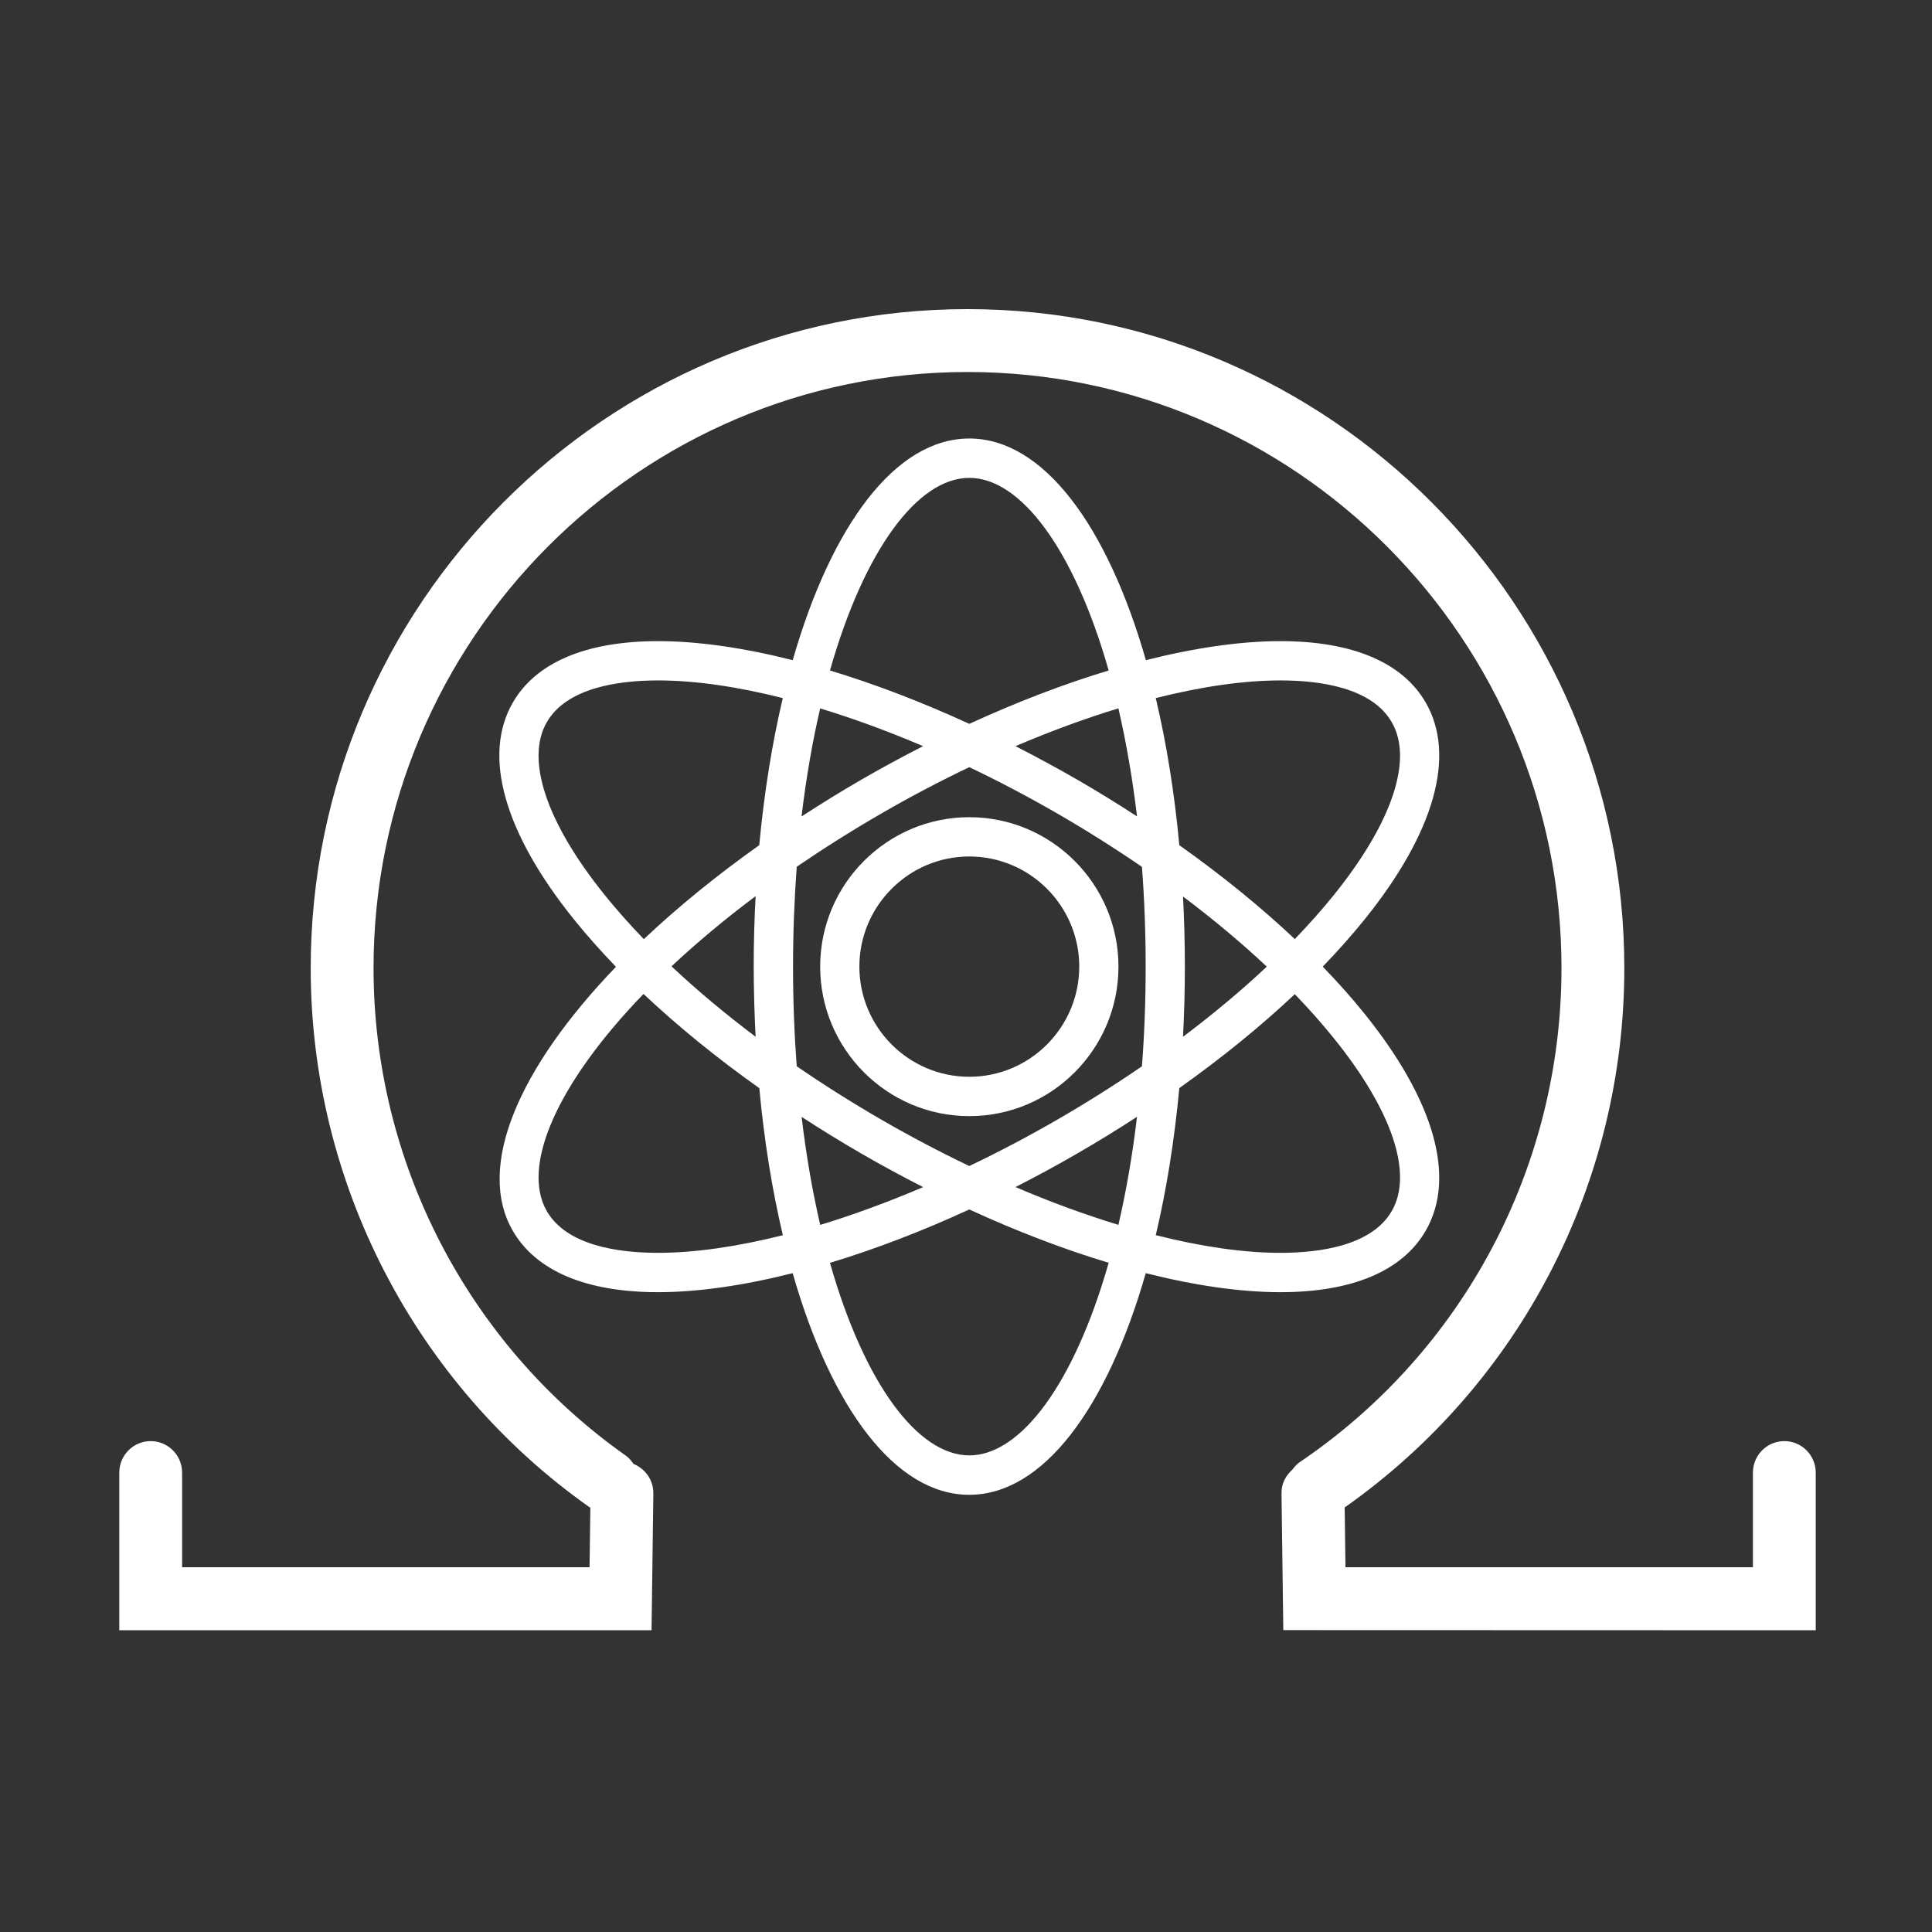 <?xml version="1.0" encoding="UTF-8"?>
<svg width="250px" height="250px" viewBox="0 0 250 250" version="1.1" xmlns="http://www.w3.org/2000/svg" xmlns:xlink="http://www.w3.org/1999/xlink">
    <rect x="0" y="0" width="250" height="250" fill="#333333" stroke="none"/>
    <!-- Generator: Sketch 52.5 (67469) - http://www.bohemiancoding.com/sketch -->
    <title>Light on transparent</title>
    <desc>Created with Sketch.</desc>
    <g id="Light-on-transparent" stroke="none" stroke-width="1" fill="none" fill-rule="evenodd">
        <g id="Group-2" transform="translate(15, 40)" fill="#FFFFFF">
            <g id="Group">
                <path d="M215.891,146.48 C213.647,146.48 211.826,148.307 211.826,150.559 L211.826,162.797 L159.103,162.797 L159,155.063 C181.678,139.104 195.186,113.142 195.186,85.288 C195.186,38.265 157.054,8.09359937e-15 110.195,8.09359937e-15 C63.337,8.09359937e-15 25.205,38.265 25.205,85.288 C25.205,113.012 38.696,139.082 61.288,155.041 C61.326,155.063 61.348,155.063 61.391,155.085 L61.288,162.797 L8.565,162.797 L8.565,150.559 C8.565,148.307 6.744,146.48 4.5,146.48 C2.256,146.48 0.434,148.307 0.434,150.559 L0.434,170.956 L69.31,170.956 L69.543,153.257 C69.565,151.516 68.486,150.048 66.979,149.433 C66.708,149.031 66.388,148.644 65.966,148.351 C45.531,133.92 33.336,110.357 33.336,85.266 C33.336,42.731 67.809,8.137 110.195,8.137 C152.582,8.137 187.055,42.731 187.055,85.266 C187.055,110.934 174.415,134.812 153.222,149.177 C152.815,149.433 152.522,149.792 152.246,150.157 C151.379,150.918 150.804,152 150.826,153.235 L151.059,170.935 L219.956,170.956 L219.956,150.559 C219.956,148.307 218.135,146.48 215.891,146.48 Z" id="Page-1"></path>
                <g id="Page-1" transform="translate(48.816, 15.974)">
                    <path d="M112.764,75.214 C111.128,73.176 109.308,71.138 107.345,69.108 C109.308,67.078 111.119,65.031 112.764,63.001 C121.818,51.754 124.626,41.793 120.678,34.944 C117.678,29.74 111.175,26.989 101.881,26.989 C96.701,26.989 90.79,27.853 84.463,29.451 C79.453,11.994 71.164,0.769 61.613,0.769 C52.055,0.769 43.772,11.994 38.762,29.451 C32.428,27.853 26.523,26.989 21.337,26.989 C12.034,26.989 5.541,29.74 2.54,34.944 C-1.41,41.793 1.407,51.761 10.455,63.001 C12.099,65.039 13.917,67.086 15.888,69.132 C3.306,82.2 -2.239,94.99 2.532,103.28 C5.533,108.484 12.026,111.234 21.329,111.234 C26.507,111.234 32.42,110.37 38.754,108.772 C43.758,126.23 52.046,137.452 61.597,137.452 C71.156,137.452 79.436,126.23 84.446,108.772 C90.782,110.37 96.695,111.234 101.873,111.234 C111.166,111.234 117.67,108.484 120.67,103.28 C124.626,96.431 121.818,86.461 112.764,75.214 Z M101.881,32.073 C107.026,32.073 113.705,33.008 116.281,37.485 C119.067,42.313 116.338,50.451 108.813,59.803 C107.273,61.714 105.574,63.623 103.732,65.543 C99.32,61.378 94.285,57.294 88.787,53.392 C88.158,46.581 87.12,40.186 85.739,34.36 C91.62,32.873 97.102,32.073 101.881,32.073 Z M73.015,88.9 C69.224,91.09 65.402,93.097 61.613,94.91 C57.814,93.089 54.001,91.09 50.204,88.892 C46.405,86.694 42.751,84.384 39.281,82.002 C38.97,77.884 38.803,73.585 38.803,69.099 C38.803,64.608 38.978,60.298 39.281,56.183 C42.688,53.856 46.325,51.554 50.204,49.307 C54.001,47.109 57.814,45.11 61.613,43.297 C65.41,45.11 69.224,47.117 73.023,49.307 C76.82,51.505 80.474,53.815 83.952,56.197 C84.265,60.314 84.432,64.616 84.432,69.099 C84.432,73.585 84.265,77.884 83.952,82.002 C80.466,84.4 76.812,86.702 73.015,88.9 Z M83.315,88.54 C82.716,93.56 81.902,98.235 80.905,102.521 C76.605,101.211 72.136,99.58 67.59,97.63 C70.253,96.269 72.91,94.838 75.551,93.304 C78.209,91.769 80.801,90.179 83.315,88.54 Z M55.637,97.636 C51.088,99.58 46.622,101.217 42.32,102.529 C41.323,98.244 40.51,93.568 39.912,88.548 C42.424,90.179 45.01,91.777 47.667,93.312 C50.308,94.838 52.972,96.277 55.637,97.636 Z M33.96,78.181 C30.018,75.214 26.364,72.161 23.078,69.067 C26.284,66.063 29.914,63.016 33.96,59.987 C33.801,62.96 33.713,65.997 33.713,69.099 C33.719,72.193 33.807,75.214 33.96,78.181 Z M39.904,49.675 C40.502,44.656 41.315,39.98 42.314,35.695 C46.613,36.998 51.08,38.635 55.629,40.579 C52.963,41.938 50.308,43.377 47.659,44.903 C44.985,46.454 42.4,48.053 39.904,49.675 Z M67.59,40.579 C72.136,38.635 76.605,36.998 80.905,35.686 C81.893,39.972 82.716,44.647 83.315,49.667 C80.801,48.036 78.217,46.438 75.56,44.903 C72.91,43.377 70.245,41.938 67.59,40.579 Z M89.267,60.034 C93.192,62.993 96.83,66.03 100.108,69.108 C96.83,72.185 93.192,75.23 89.267,78.181 C89.418,75.214 89.506,72.193 89.506,69.108 C89.506,66.022 89.418,63.001 89.267,60.034 Z M61.613,5.863 C68.26,5.863 75.192,15.127 79.645,30.785 C73.844,32.537 67.763,34.864 61.613,37.692 C55.461,34.864 49.381,32.537 43.582,30.785 C48.033,15.127 54.959,5.863 61.613,5.863 Z M6.936,37.485 C9.513,33.016 16.19,32.073 21.337,32.073 C26.117,32.073 31.597,32.873 37.477,34.36 C36.099,40.178 35.069,46.573 34.43,53.392 C28.854,57.349 23.844,61.442 19.495,65.551 C17.643,63.632 15.943,61.714 14.403,59.803 C6.881,50.451 4.16,42.313 6.936,37.485 Z M21.337,106.143 C16.19,106.143 9.513,105.207 6.936,100.738 C3.617,94.967 8.157,84.335 19.454,72.642 C23.882,76.814 28.925,80.921 34.438,84.832 C35.069,91.642 36.105,98.037 37.485,103.863 C31.597,105.334 26.117,106.143 21.337,106.143 Z M61.613,132.352 C54.967,132.352 48.033,123.088 43.582,107.436 C49.381,105.686 55.461,103.36 61.613,100.529 C67.763,103.36 73.844,105.686 79.645,107.43 C75.184,123.088 68.26,132.352 61.613,132.352 Z M116.281,100.73 C113.705,105.199 107.026,106.143 101.881,106.143 C97.102,106.143 91.62,105.342 85.739,103.855 C87.12,98.029 88.15,91.634 88.787,84.824 C94.285,80.921 99.32,76.828 103.732,72.672 C105.574,74.584 107.273,76.501 108.813,78.412 C116.346,87.764 119.067,95.903 116.281,100.73 Z" id="Fill-1"></path>
                    <path d="M61.613,49.772 C50.97,49.772 42.314,58.444 42.314,69.108 C42.314,79.771 50.97,88.452 61.613,88.452 C72.257,88.452 80.913,79.779 80.913,69.108 C80.913,58.444 72.257,49.772 61.613,49.772 Z M61.613,83.36 C53.77,83.36 47.387,76.966 47.387,69.108 C47.387,61.25 53.77,54.855 61.613,54.855 C69.457,54.855 75.839,61.25 75.839,69.108 C75.831,76.966 69.457,83.36 61.613,83.36 Z" id="Fill-2"></path>
                </g>
            </g>
        </g>
    </g>
</svg>